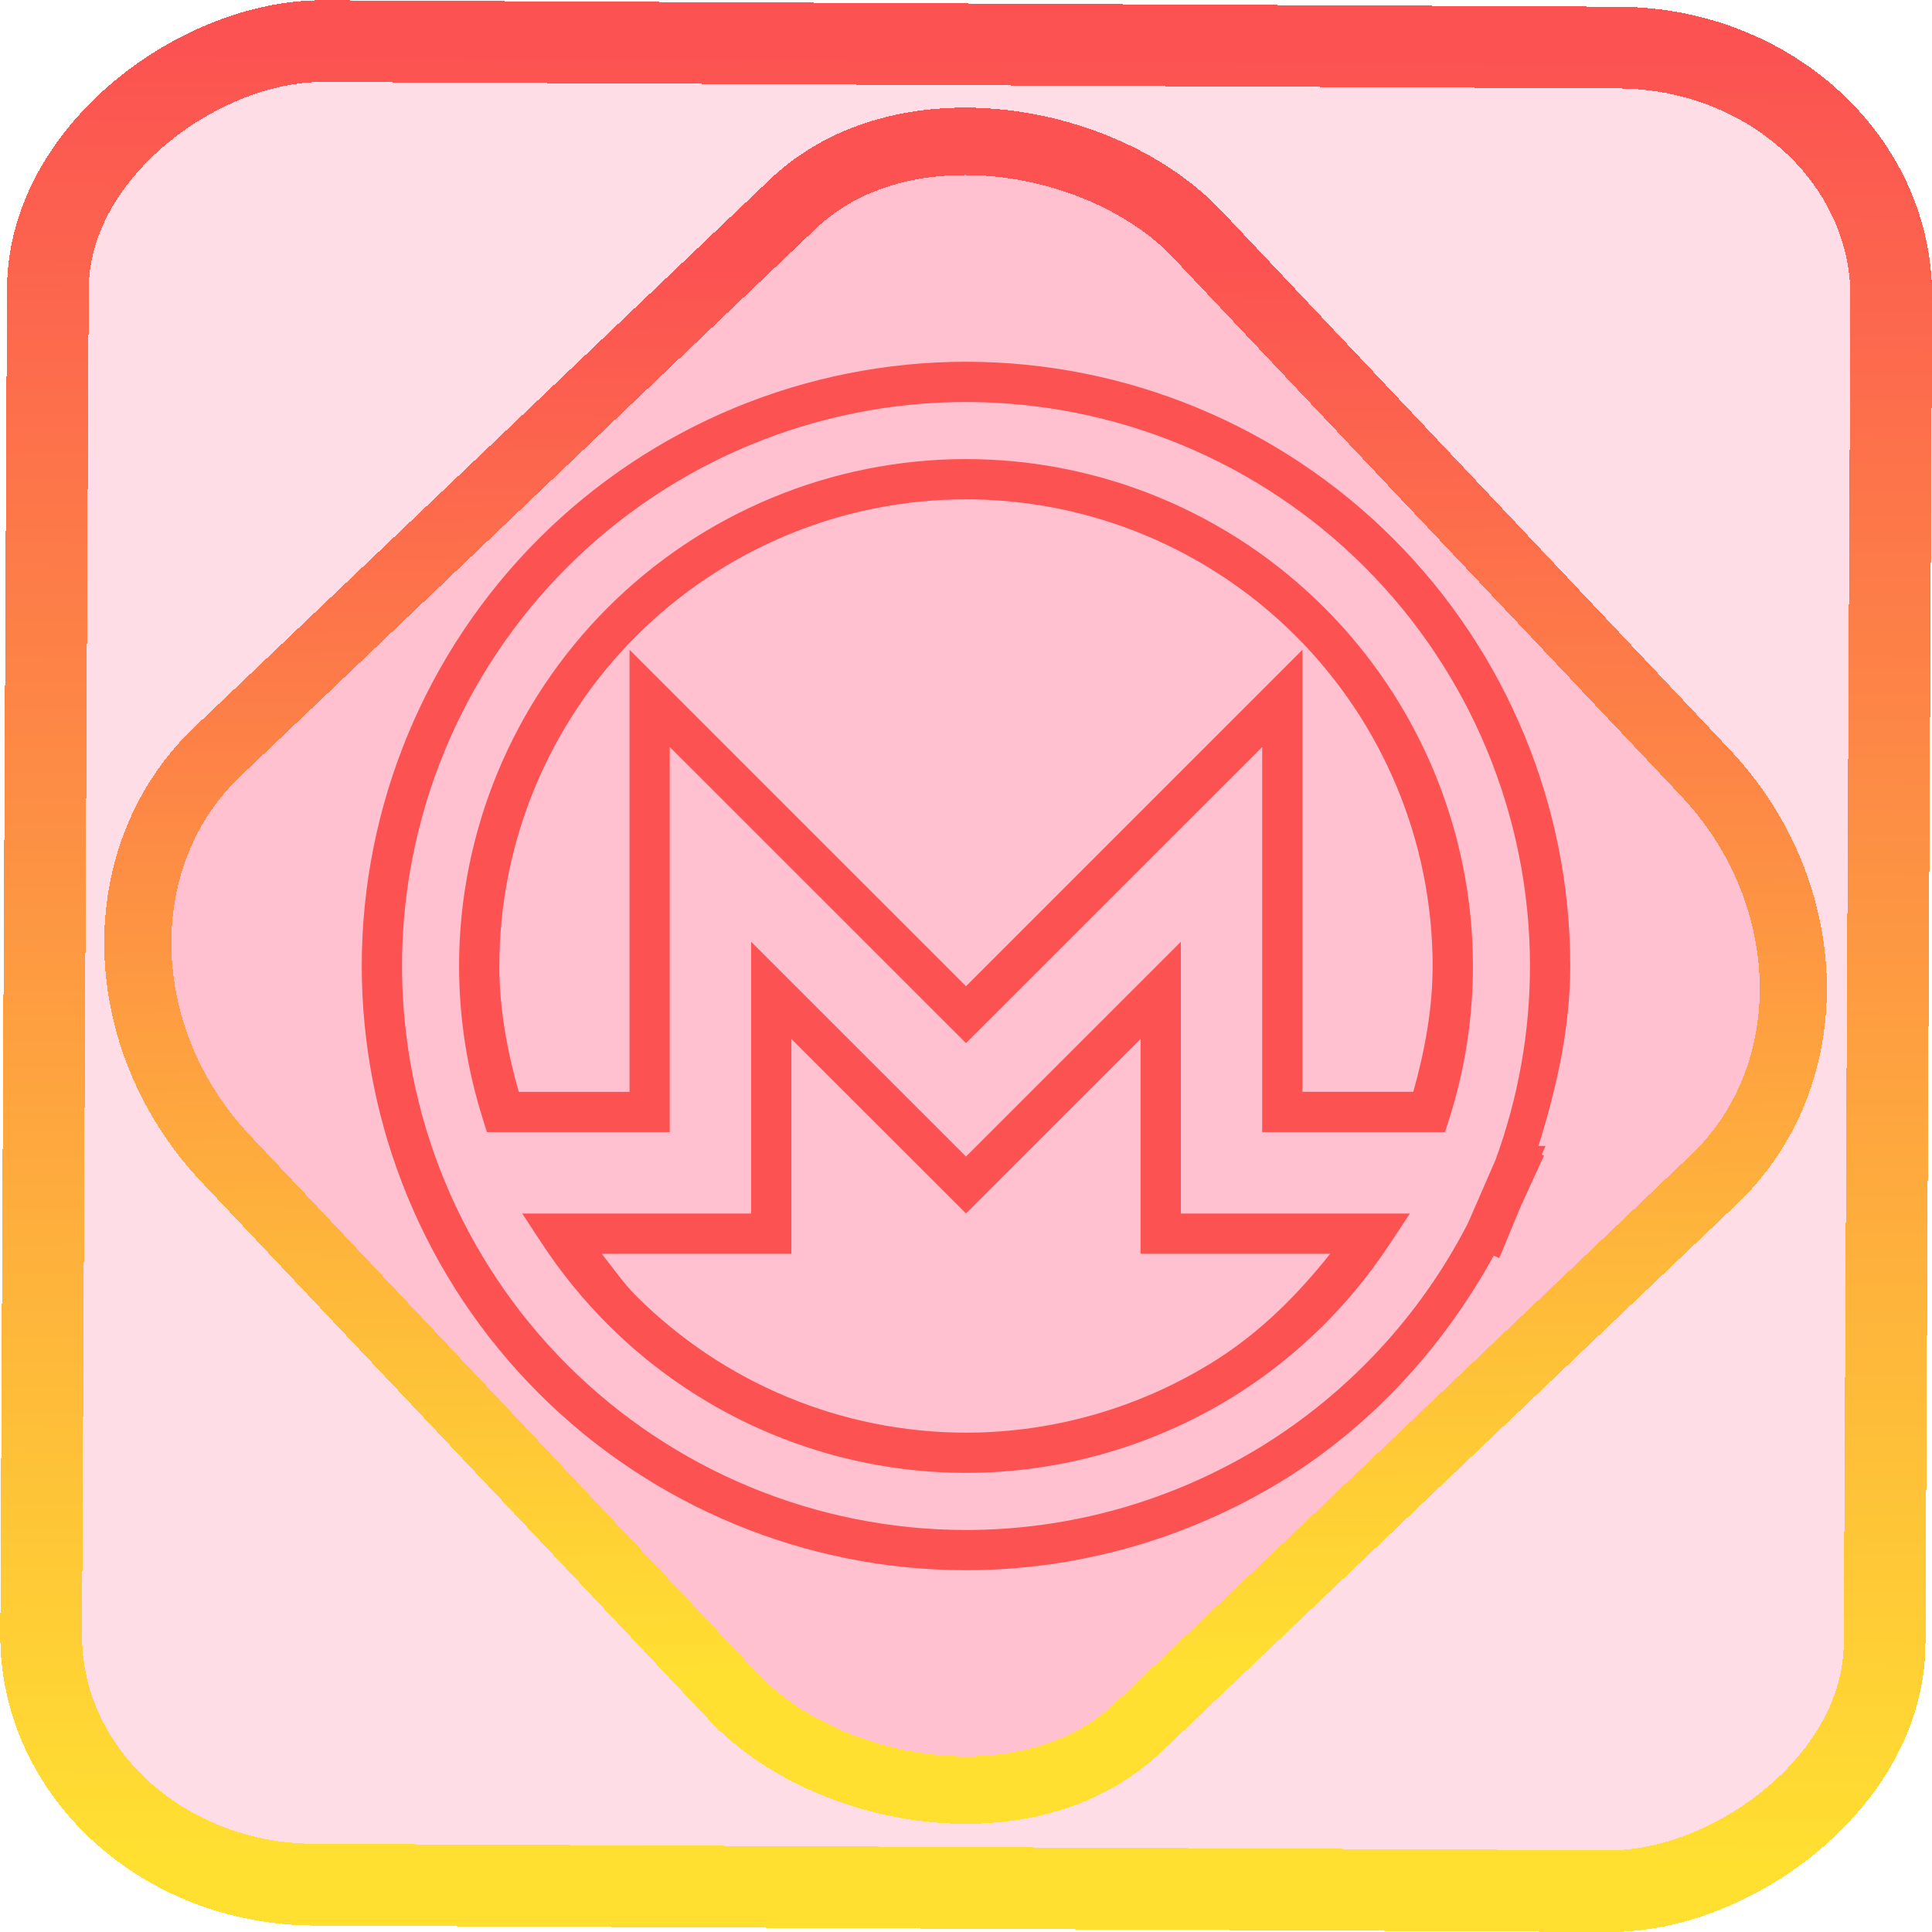 <?xml version="1.0" encoding="UTF-8" standalone="no"?>
<!-- Generator: Gravit.io -->

<svg
   style="isolation:isolate"
   viewBox="0 0 48 48"
   width="48pt"
   height="48pt"
   version="1.1"
   id="svg9"
   sodipodi:docname="monero.svg"
   inkscape:version="1.1.2 (0a00cf5339, 2022-02-04)"
   xmlns:inkscape="http://www.inkscape.org/namespaces/inkscape"
   xmlns:sodipodi="http://sodipodi.sourceforge.net/DTD/sodipodi-0.dtd"
   xmlns:xlink="http://www.w3.org/1999/xlink"
   xmlns="http://www.w3.org/2000/svg"
   xmlns:svg="http://www.w3.org/2000/svg">
  <defs
     id="defs13">
    <linearGradient
       inkscape:collect="always"
       xlink:href="#_lgradient_3"
       id="linearGradient872"
       x1="-12.026"
       y1="6.117"
       x2="-0.085"
       y2="6.117"
       gradientUnits="userSpaceOnUse"
       gradientTransform="matrix(3.836,0,0,3.837,-0.005,-0.003)" />
    <linearGradient
       id="_lgradient_1"
       x1="0.183"
       y1="0.249"
       x2="0.903"
       y2="0.903"
       gradientTransform="matrix(24.617,0,0,24.816,10.841,10.09)"
       gradientUnits="userSpaceOnUse">
      <stop
         offset="2.609%"
         stop-opacity="1"
         style="stop-color:rgb(179,255,171)"
         id="stop2-3" />
      <stop
         offset="98.696%"
         stop-opacity="1"
         style="stop-color:rgb(18,255,247)"
         id="stop4-6" />
    </linearGradient>
    <linearGradient
       inkscape:collect="always"
       xlink:href="#_lgradient_3"
       id="linearGradient15"
       x1="-9.685"
       y1="45.161"
       x2="11.988"
       y2="21.735"
       gradientUnits="userSpaceOnUse"
       gradientTransform="matrix(1.115,0,0,1.115,-0.012,-3.328)" />
    <linearGradient
       inkscape:collect="always"
       xlink:href="#_lgradient_3"
       id="linearGradient932"
       x1="25.285"
       y1="38.209"
       x2="24.596"
       y2="9.951"
       gradientUnits="userSpaceOnUse" />
  </defs>
  <sodipodi:namedview
     id="namedview11"
     pagecolor="#ffffff"
     bordercolor="#666666"
     borderopacity="1.0"
     inkscape:pageshadow="2"
     inkscape:pageopacity="0.0"
     inkscape:pagecheckerboard="0"
     inkscape:document-units="pt"
     showgrid="false"
     inkscape:zoom="5.109375"
     inkscape:cx="32"
     inkscape:cy="32"
     inkscape:window-width="1056"
     inkscape:window-height="545"
     inkscape:window-x="343"
     inkscape:window-y="286"
     inkscape:window-maximized="0"
     inkscape:current-layer="svg9" />
  <linearGradient
     id="_lgradient_3"
     x1="0.544"
     y1="0.99"
     x2="0.521"
     y2="0.016"
     gradientTransform="matrix(29.023,0,0,29.023,9.489,9.489)"
     gradientUnits="userSpaceOnUse">
    <stop
       offset="0%"
       stop-opacity="1"
       style="stop-color:rgb(255,224,49)"
       id="stop2" />
    <stop
       offset="98.696%"
       stop-opacity="1"
       style="stop-color:rgb(252,82,82)"
       id="stop4" />
  </linearGradient>
  <rect
     x="-46.783"
     y="1.225"
     height="45.8"
     rx="6.184"
     shape-rendering="crispEdges"
     id="rect5-6-7-3"
     ry="6.806"
     transform="matrix(0.005,-1,1,0.005,0,0)"
     style="isolation:isolate;fill:#ff0045;fill-opacity:0.135;stroke:url(#linearGradient872);stroke-width:2.03;stroke-miterlimit:4;stroke-dasharray:none;stroke-opacity:1"
     width="45.802" />
  <rect
     x="-15.687"
     y="17.26"
     height="33.346"
     rx="6.792"
     shape-rendering="crispEdges"
     id="rect5-6-6-6-6"
     style="isolation:isolate;fill:#ff0045;fill-opacity:0.135;stroke:url(#linearGradient15);stroke-width:1.672;stroke-miterlimit:4;stroke-dasharray:none;stroke-opacity:1"
     ry="7.474"
     transform="matrix(0.724,-0.689,0.686,0.727,0,0)"
     width="33.338" />
  <path
     style="color:#000000;fill:url(#linearGradient932);fill-rule:evenodd;-inkscape-stroke:none"
     d="m 24,8.988 c -3.978,0 -7.801,1.582 -10.615,4.396 C 10.57,16.199 8.988,20.022 8.988,24 c -1e-7,3.978 1.582,7.801 4.396,10.615 2.815,2.815 6.637,4.396 10.615,4.396 2.771,0 5.486,-0.771 7.85,-2.215 2.22,-1.366 4.006,-3.317 5.262,-5.6 l 0.139,0.059 0.529,-1.275 0.582,-1.271 -0.057,-0.021 0.094,-0.217 H 38.223 C 38.678,27.016 39.012,25.523 39.012,24 c 0,-3.978 -1.582,-7.801 -4.396,-10.615 C 31.801,10.57 27.978,8.988 24,8.988 Z m 0,1 c 3.713,0 7.281,1.476 9.908,4.104 2.627,2.627 4.104,6.195 4.104,9.908 0,1.633 -0.288,3.254 -0.848,4.795 -4.42e-4,0.001 4.43e-4,0.003 0,0.004 l -0.689,1.582 C 35.301,32.672 33.518,34.596 31.326,35.945 29.119,37.294 26.585,38.012 24,38.012 c -3.713,0 -7.281,-1.476 -9.908,-4.104 C 11.465,31.281 9.988,27.713 9.988,24 c 0,-3.713 1.476,-7.281 4.104,-9.908 C 16.719,11.465 20.287,9.988 24,9.988 Z m 0,1.418 c -3.337,0 -6.541,1.33 -8.902,3.691 C 12.737,17.459 11.406,20.663 11.406,24 c 0,1.293 0.201,2.565 0.582,3.777 l 0.109,0.35 h 0.367 4.176 V 18.559 L 24,25.916 31.359,18.559 v 9.568 h 4.543 l 0.111,-0.35 C 36.398,26.556 36.594,25.284 36.594,24 c 0,-3.337 -1.33,-6.541 -3.691,-8.902 C 30.541,12.737 27.337,11.406 24,11.406 Z m 0,1 c 3.072,0 6.022,1.225 8.195,3.398 2.174,2.174 3.398,5.123 3.398,8.195 0,1.063 -0.194,2.109 -0.48,3.127 H 32.359 V 16.143 L 24,24.502 15.641,16.143 V 27.127 H 12.887 C 12.602,26.114 12.406,25.07 12.406,24 c 0,-3.072 1.225,-6.022 3.398,-8.195 C 17.978,13.631 20.928,12.406 24,12.406 Z m -5.338,10.992 v 6.752 h -5.688 l 0.51,0.775 c 0.466,0.706 1.006,1.369 1.613,1.977 2.361,2.361 5.565,3.691 8.902,3.691 2.406,0 4.761,-0.694 6.787,-1.984 1.491,-0.956 2.762,-2.215 3.73,-3.684 l 0.512,-0.775 H 34.102 29.338 V 23.398 L 24,28.734 Z m 1,2.414 L 24,30.148 28.338,25.812 v 5.338 h 4.709 C 32.251,32.156 31.337,33.069 30.248,33.768 28.381,34.956 26.213,35.594 24,35.594 c -3.072,0 -6.022,-1.225 -8.195,-3.398 -0.321,-0.321 -0.573,-0.692 -0.852,-1.045 h 4.709 z"
     id="path7" />
</svg>
